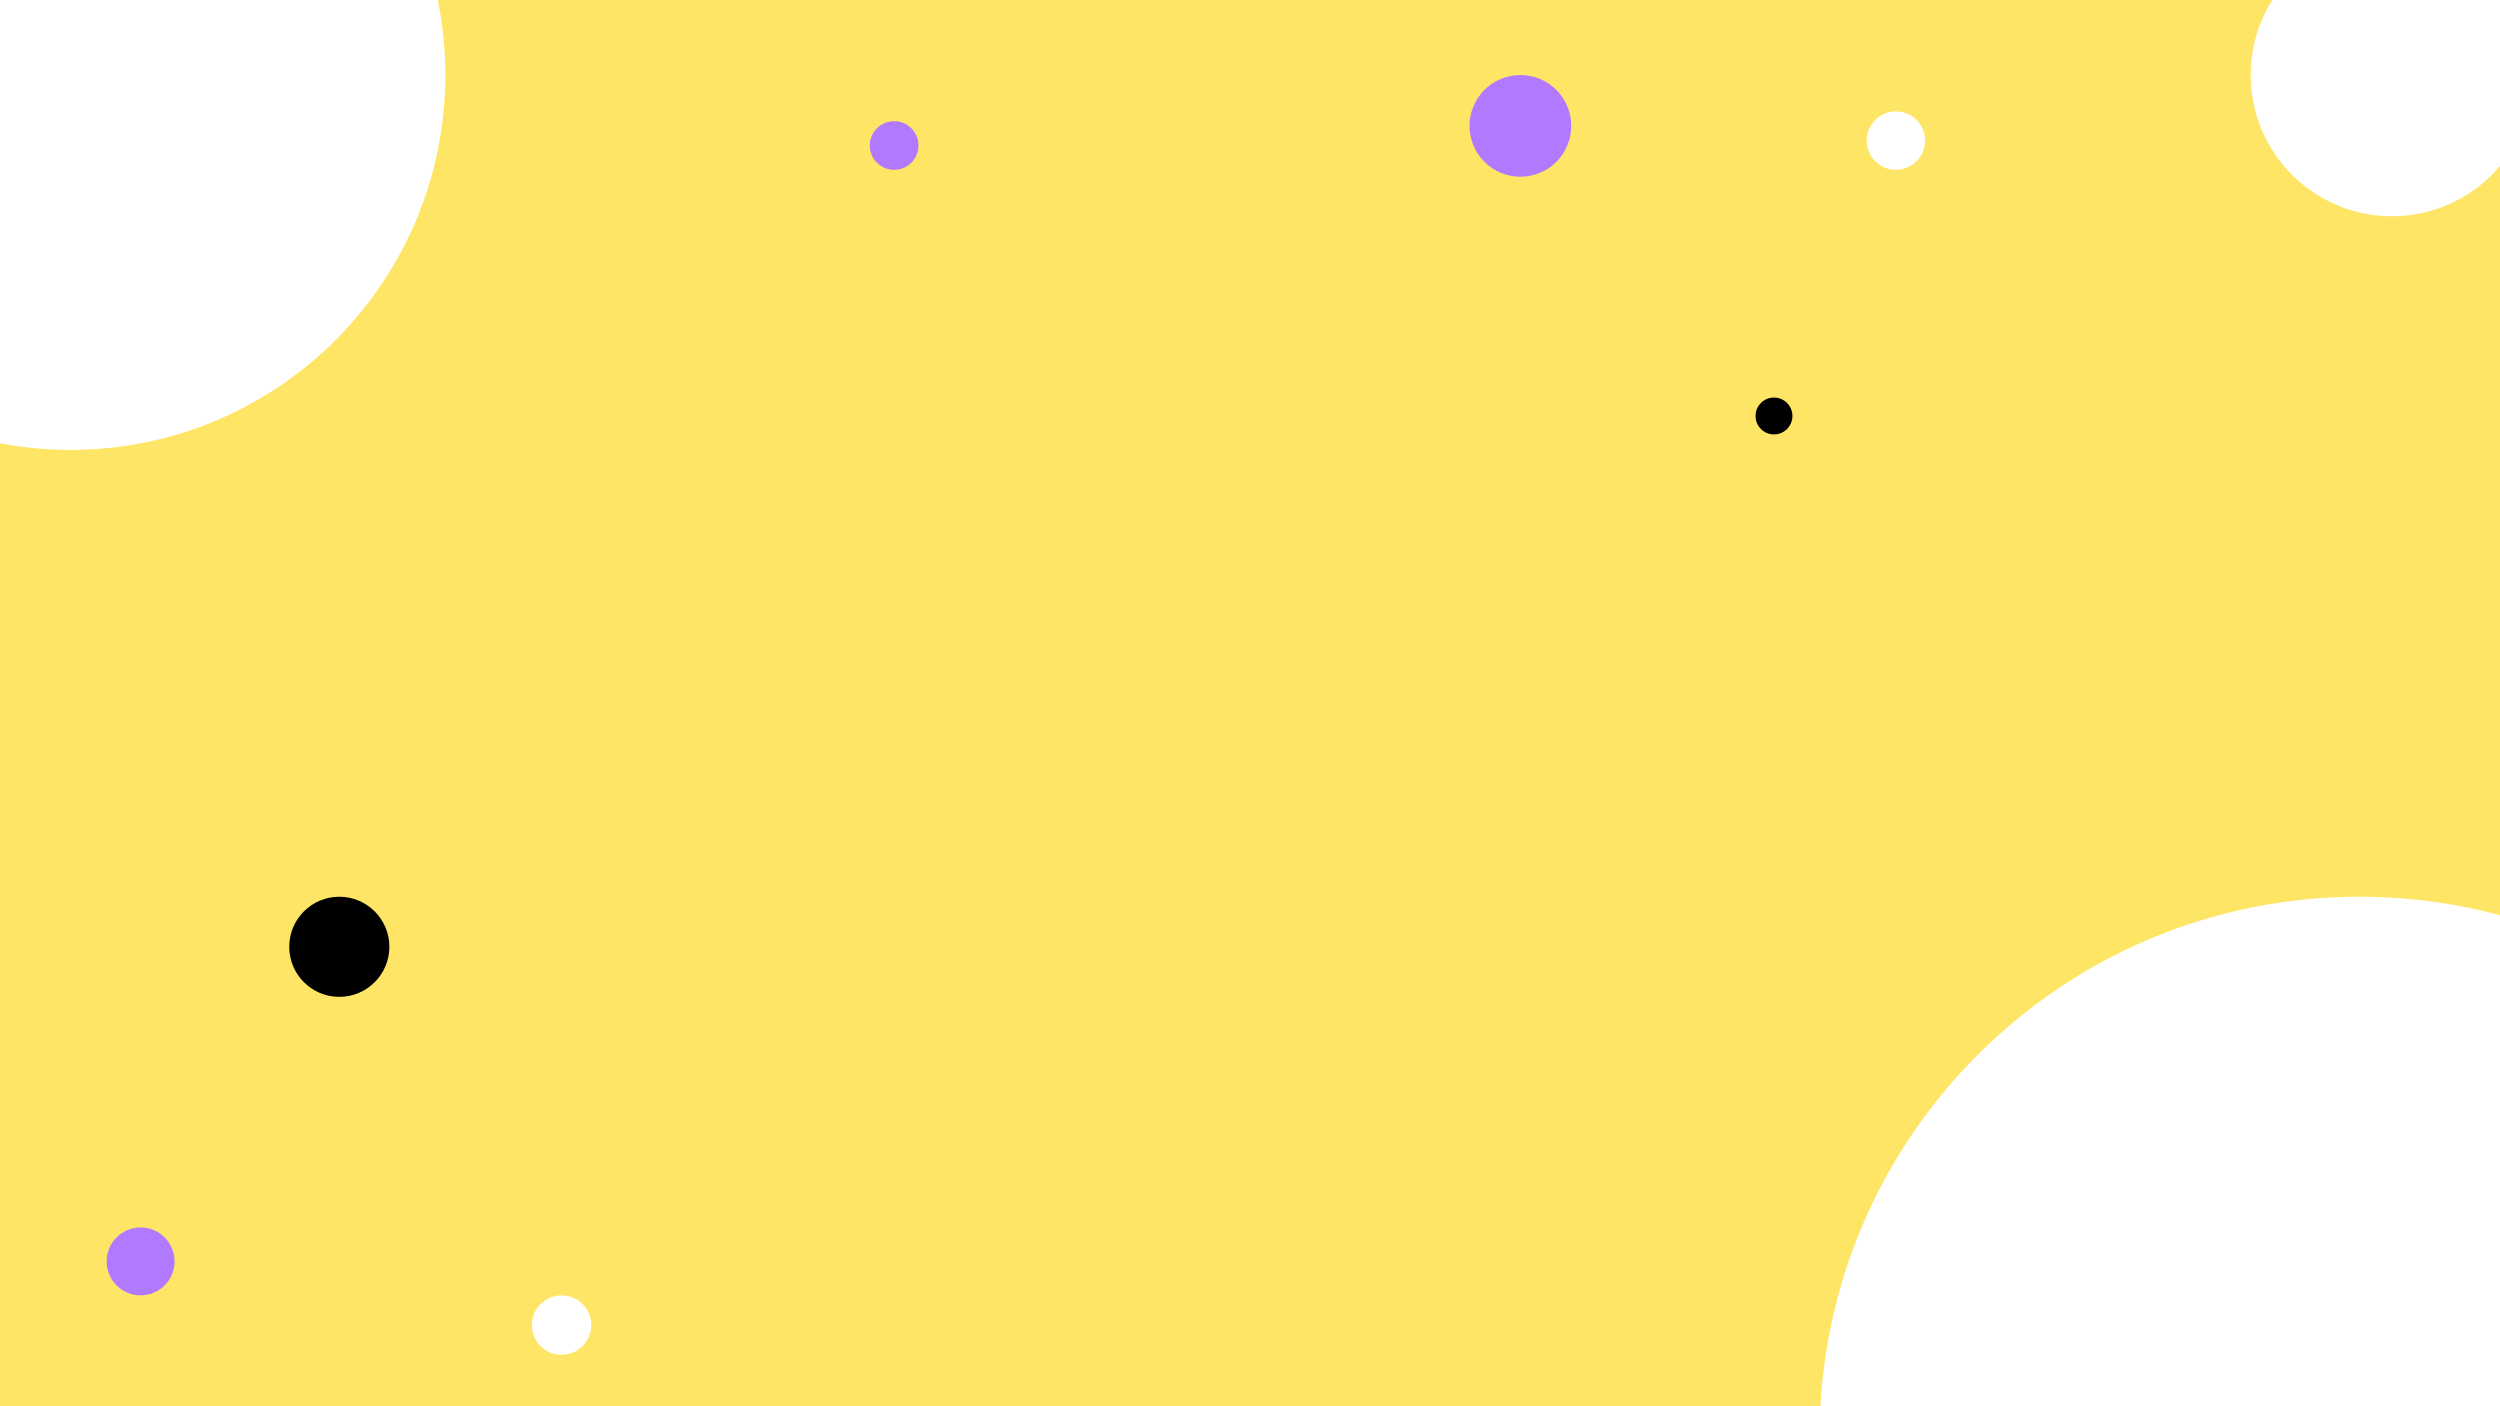 <svg xmlns="http://www.w3.org/2000/svg" xmlns:xlink="http://www.w3.org/1999/xlink" width="1920" zoomAndPan="magnify" viewBox="0 0 1440 810" height="1080" preserveAspectRatio="xMidYMid meet" version="1.0"><defs><clipPath id="b30d55b4ef"><path d="M 1048.078 516.516 L 1440 516.516 L 1440 810 L 1048.078 810 Z M 1048.078 516.516 " clip-rule="nonzero"/></clipPath><clipPath id="7b670cdba0"><path d="M 1359 516.516 C 1187.285 516.516 1048.078 655.723 1048.078 827.438 C 1048.078 999.152 1187.285 1138.355 1359 1138.355 C 1530.715 1138.355 1669.922 999.152 1669.922 827.438 C 1669.922 655.723 1530.715 516.516 1359 516.516 Z M 1359 516.516 " clip-rule="nonzero"/></clipPath><clipPath id="d35a16bdf3"><path d="M 1296.402 0 L 1440 0 L 1440 124.562 L 1296.402 124.562 Z M 1296.402 0 " clip-rule="nonzero"/></clipPath><clipPath id="96b09bab8a"><path d="M 1377.754 -38.137 C 1332.824 -38.137 1296.402 -1.715 1296.402 43.215 C 1296.402 88.141 1332.824 124.562 1377.754 124.562 C 1422.68 124.562 1459.102 88.141 1459.102 43.215 C 1459.102 -1.715 1422.68 -38.137 1377.754 -38.137 Z M 1377.754 -38.137 " clip-rule="nonzero"/></clipPath><clipPath id="0b2e52987c"><path d="M 0 0 L 256.5 0 L 256.5 259.148 L 0 259.148 Z M 0 0 " clip-rule="nonzero"/></clipPath><clipPath id="498ecc9215"><path d="M 40.562 -172.723 C -78.695 -172.723 -175.375 -76.047 -175.375 43.215 C -175.375 162.473 -78.695 259.148 40.562 259.148 C 159.824 259.148 256.5 162.473 256.5 43.215 C 256.5 -76.047 159.824 -172.723 40.562 -172.723 Z M 40.562 -172.723 " clip-rule="nonzero"/></clipPath><clipPath id="cd1f5f23fc"><path d="M 1075.219 64.176 L 1108.871 64.176 L 1108.871 97.824 L 1075.219 97.824 Z M 1075.219 64.176 " clip-rule="nonzero"/></clipPath><clipPath id="70ab92bd48"><path d="M 1092.047 64.176 C 1082.754 64.176 1075.219 71.707 1075.219 81 C 1075.219 90.293 1082.754 97.824 1092.047 97.824 C 1101.34 97.824 1108.871 90.293 1108.871 81 C 1108.871 71.707 1101.34 64.176 1092.047 64.176 Z M 1092.047 64.176 " clip-rule="nonzero"/></clipPath><clipPath id="4f5106ff91"><path d="M 846.457 43.215 L 905.039 43.215 L 905.039 101.793 L 846.457 101.793 Z M 846.457 43.215 " clip-rule="nonzero"/></clipPath><clipPath id="cfde510081"><path d="M 875.75 43.215 C 859.57 43.215 846.457 56.328 846.457 72.504 C 846.457 88.68 859.57 101.793 875.75 101.793 C 891.926 101.793 905.039 88.68 905.039 72.504 C 905.039 56.328 891.926 43.215 875.75 43.215 Z M 875.75 43.215 " clip-rule="nonzero"/></clipPath><clipPath id="11679436e0"><path d="M 1011.191 228.992 L 1032.434 228.992 L 1032.434 250.23 L 1011.191 250.23 Z M 1011.191 228.992 " clip-rule="nonzero"/></clipPath><clipPath id="041f277761"><path d="M 1021.812 228.992 C 1015.945 228.992 1011.191 233.746 1011.191 239.609 C 1011.191 245.477 1015.945 250.23 1021.812 250.23 C 1027.68 250.23 1032.434 245.477 1032.434 239.609 C 1032.434 233.746 1027.68 228.992 1021.812 228.992 Z M 1021.812 228.992 " clip-rule="nonzero"/></clipPath><clipPath id="a101c0e60c"><path d="M 166.602 516.516 L 224.27 516.516 L 224.27 574.188 L 166.602 574.188 Z M 166.602 516.516 " clip-rule="nonzero"/></clipPath><clipPath id="d74496874b"><path d="M 195.434 516.516 C 179.512 516.516 166.602 529.426 166.602 545.352 C 166.602 561.277 179.512 574.188 195.434 574.188 C 211.359 574.188 224.27 561.277 224.27 545.352 C 224.27 529.426 211.359 516.516 195.434 516.516 Z M 195.434 516.516 " clip-rule="nonzero"/></clipPath><clipPath id="50b1ec10ce"><path d="M 61.434 706.996 L 100.566 706.996 L 100.566 746.129 L 61.434 746.129 Z M 61.434 706.996 " clip-rule="nonzero"/></clipPath><clipPath id="342fc59a2a"><path d="M 81 706.996 C 70.195 706.996 61.434 715.754 61.434 726.562 C 61.434 737.367 70.195 746.129 81 746.129 C 91.805 746.129 100.566 737.367 100.566 726.562 C 100.566 715.754 91.805 706.996 81 706.996 Z M 81 706.996 " clip-rule="nonzero"/></clipPath><clipPath id="5224be04ee"><path d="M 501 69.793 L 529.031 69.793 L 529.031 97.824 L 501 97.824 Z M 501 69.793 " clip-rule="nonzero"/></clipPath><clipPath id="2167bb5e39"><path d="M 515.016 69.793 C 507.277 69.793 501 76.07 501 83.809 C 501 91.551 507.277 97.824 515.016 97.824 C 522.758 97.824 529.031 91.551 529.031 83.809 C 529.031 76.07 522.758 69.793 515.016 69.793 Z M 515.016 69.793 " clip-rule="nonzero"/></clipPath><clipPath id="0b95efda34"><path d="M 306.336 746.129 L 340.59 746.129 L 340.59 780.387 L 306.336 780.387 Z M 306.336 746.129 " clip-rule="nonzero"/></clipPath><clipPath id="71d5b49abd"><path d="M 323.465 746.129 C 314.004 746.129 306.336 753.797 306.336 763.258 C 306.336 772.715 314.004 780.387 323.465 780.387 C 332.922 780.387 340.59 772.715 340.59 763.258 C 340.59 753.797 332.922 746.129 323.465 746.129 Z M 323.465 746.129 " clip-rule="nonzero"/></clipPath></defs><rect x="-144" width="1728" fill="#ffffff" y="-81" height="972" fill-opacity="1"/><rect x="-144" width="1728" fill="#ffe565" y="-81" height="972" fill-opacity="1"/><g clip-path="url(#b30d55b4ef)"><g clip-path="url(#7b670cdba0)"><path fill="#ffffff" d="M 1048.078 516.516 L 1669.922 516.516 L 1669.922 1138.355 L 1048.078 1138.355 Z M 1048.078 516.516 " fill-opacity="1" fill-rule="nonzero"/></g></g><g clip-path="url(#d35a16bdf3)"><g clip-path="url(#96b09bab8a)"><path fill="#ffffff" d="M 1296.402 -38.137 L 1459.102 -38.137 L 1459.102 124.562 L 1296.402 124.562 Z M 1296.402 -38.137 " fill-opacity="1" fill-rule="nonzero"/></g></g><g clip-path="url(#0b2e52987c)"><g clip-path="url(#498ecc9215)"><path fill="#ffffff" d="M -175.375 -172.723 L 256.5 -172.723 L 256.5 259.148 L -175.375 259.148 Z M -175.375 -172.723 " fill-opacity="1" fill-rule="nonzero"/></g></g><g clip-path="url(#cd1f5f23fc)"><g clip-path="url(#70ab92bd48)"><path fill="#ffffff" d="M 1075.219 64.176 L 1108.871 64.176 L 1108.871 97.824 L 1075.219 97.824 Z M 1075.219 64.176 " fill-opacity="1" fill-rule="nonzero"/></g></g><g clip-path="url(#4f5106ff91)"><g clip-path="url(#cfde510081)"><path fill="#b079ff" d="M 846.457 43.215 L 905.039 43.215 L 905.039 101.793 L 846.457 101.793 Z M 846.457 43.215 " fill-opacity="1" fill-rule="nonzero"/></g></g><g clip-path="url(#11679436e0)"><g clip-path="url(#041f277761)"><path fill="#000000" d="M 1011.191 228.992 L 1032.434 228.992 L 1032.434 250.23 L 1011.191 250.23 Z M 1011.191 228.992 " fill-opacity="1" fill-rule="nonzero"/></g></g><g clip-path="url(#a101c0e60c)"><g clip-path="url(#d74496874b)"><path fill="#000000" d="M 166.602 516.516 L 224.27 516.516 L 224.27 574.184 L 166.602 574.184 Z M 166.602 516.516 " fill-opacity="1" fill-rule="nonzero"/></g></g><g clip-path="url(#50b1ec10ce)"><g clip-path="url(#342fc59a2a)"><path fill="#b079ff" d="M 61.434 706.996 L 100.566 706.996 L 100.566 746.129 L 61.434 746.129 Z M 61.434 706.996 " fill-opacity="1" fill-rule="nonzero"/></g></g><g clip-path="url(#5224be04ee)"><g clip-path="url(#2167bb5e39)"><path fill="#b079ff" d="M 501 69.793 L 529.031 69.793 L 529.031 97.824 L 501 97.824 Z M 501 69.793 " fill-opacity="1" fill-rule="nonzero"/></g></g><g clip-path="url(#0b95efda34)"><g clip-path="url(#71d5b49abd)"><path fill="#ffffff" d="M 306.336 746.129 L 340.59 746.129 L 340.59 780.387 L 306.336 780.387 Z M 306.336 746.129 " fill-opacity="1" fill-rule="nonzero"/></g></g></svg>
